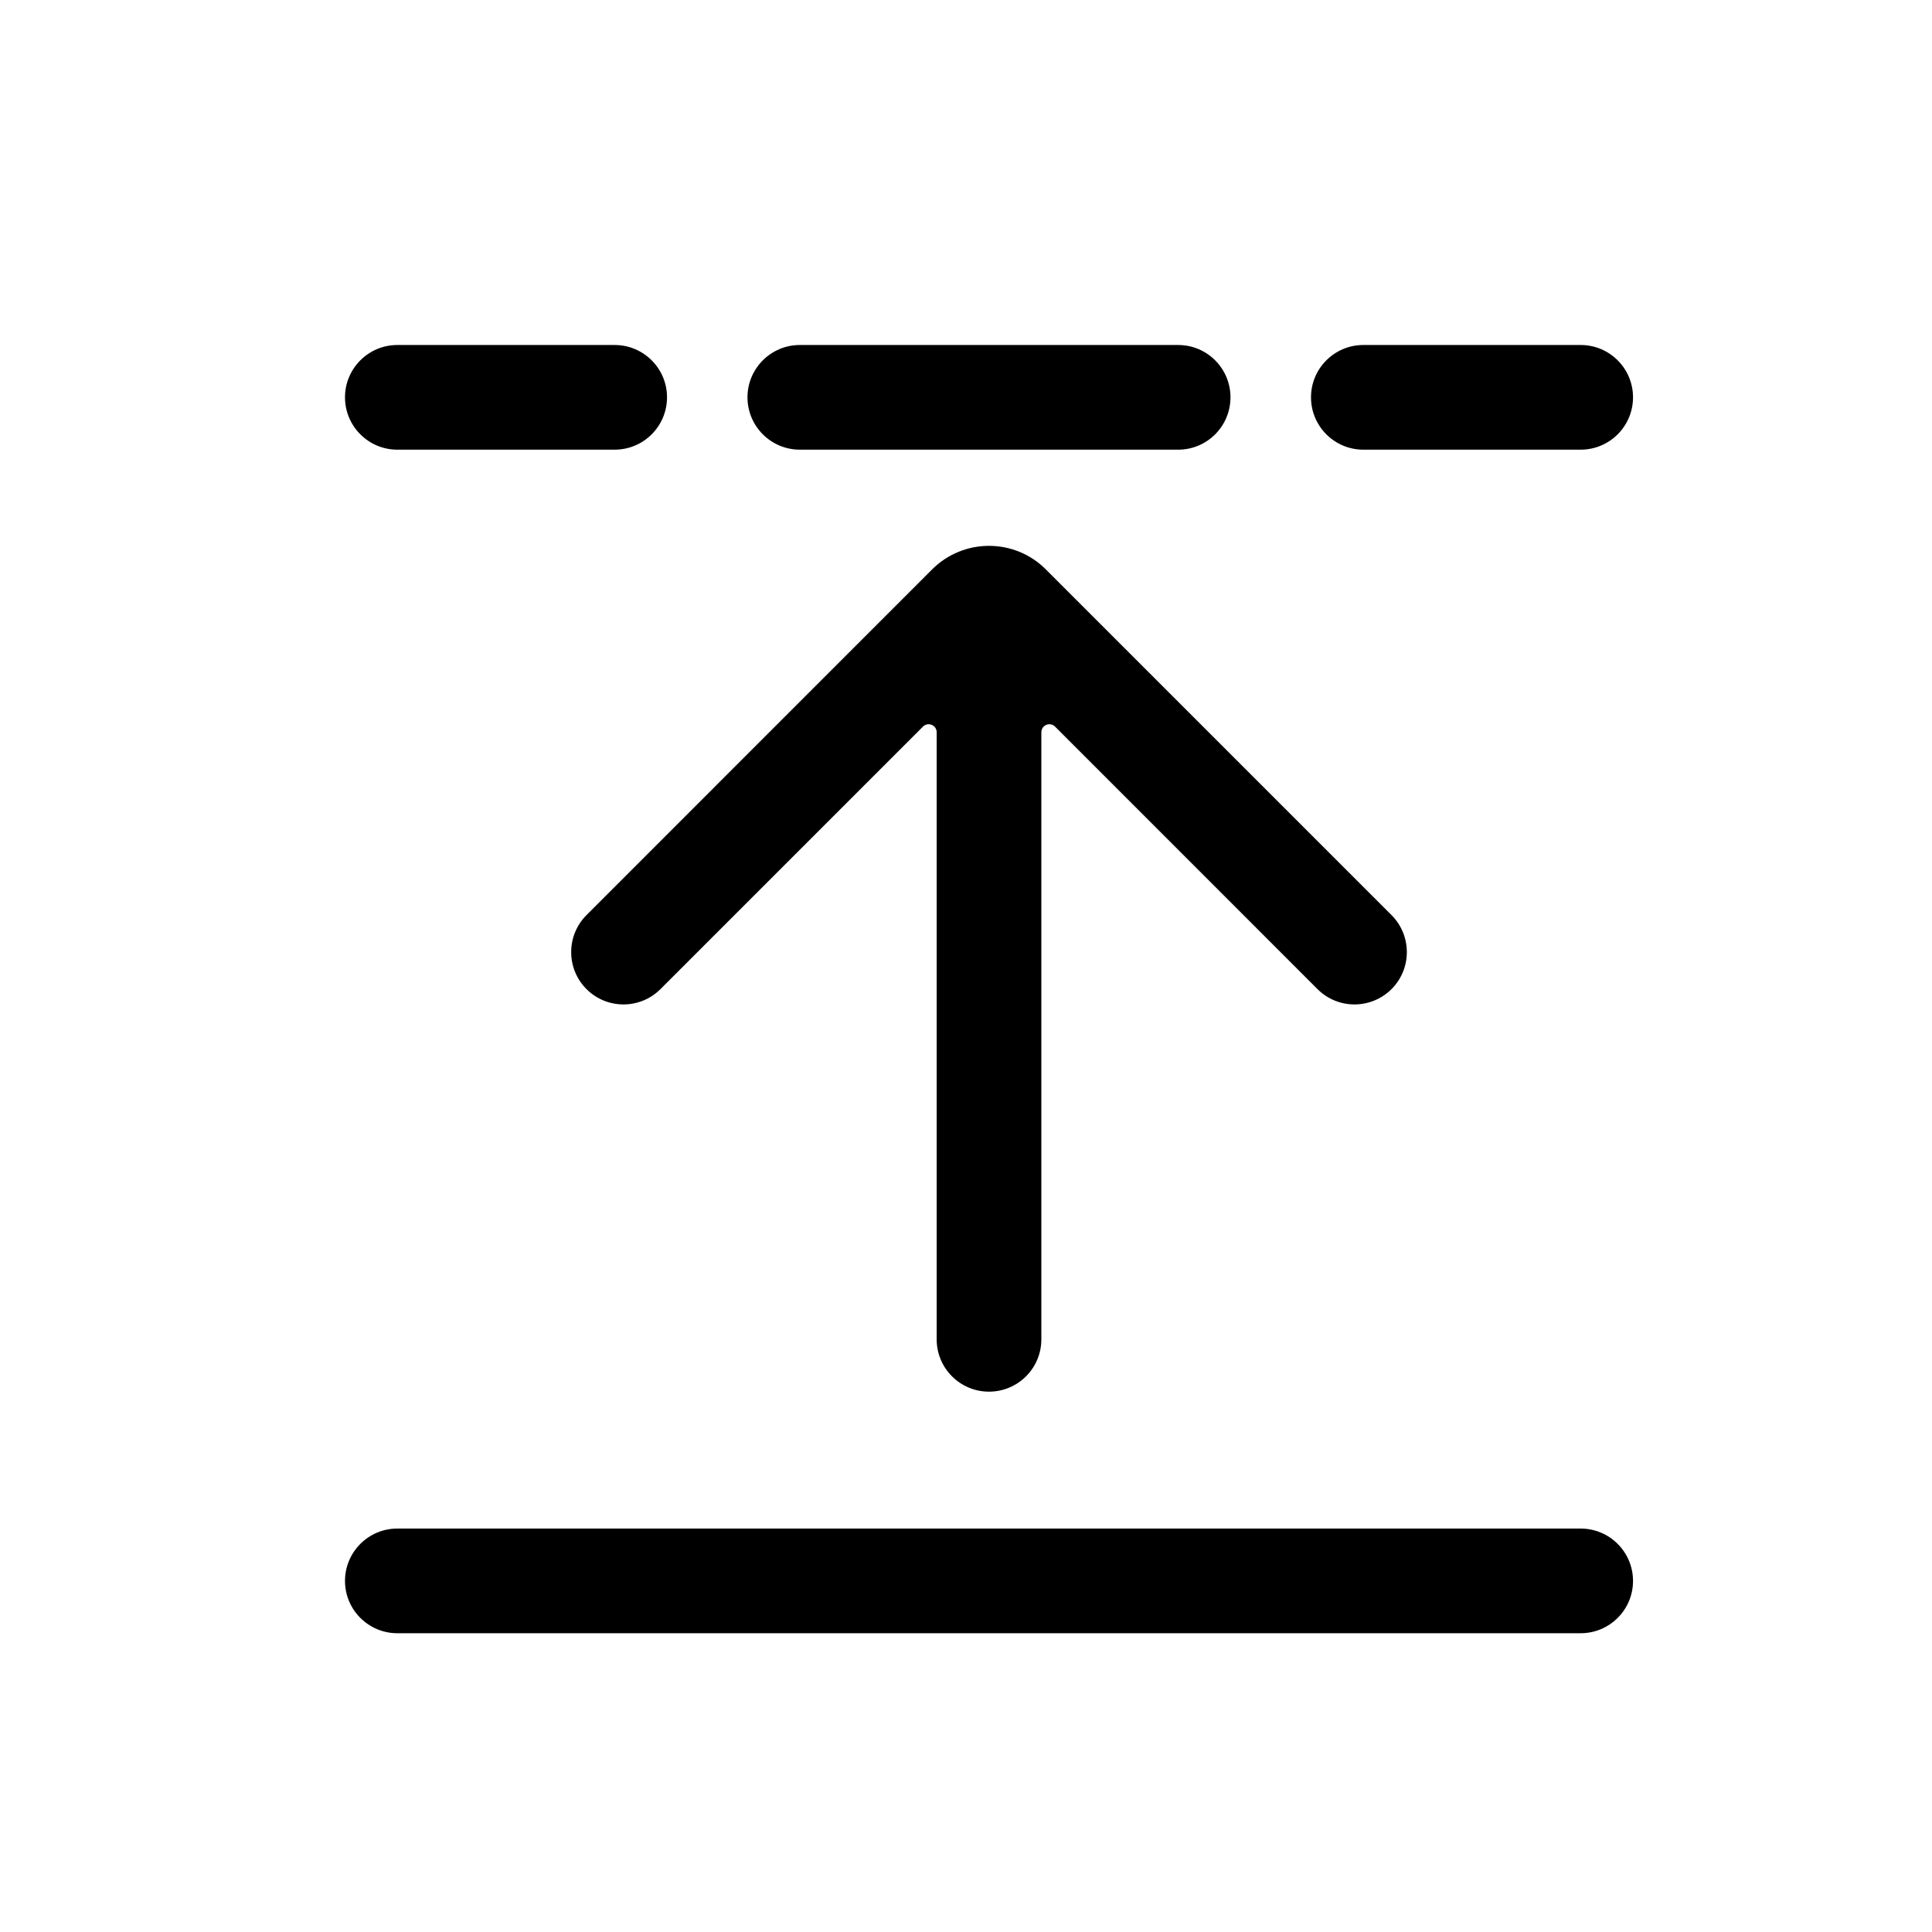 <svg width="28" height="28" viewBox="0 0 28 28" fill="none" xmlns="http://www.w3.org/2000/svg">
<path d="M23.667 5.758C23.667 5.34 23.327 5 22.908 5H19.758C19.34 5 19 5.34 19 5.758C19 6.177 19.34 6.517 19.758 6.517L22.908 6.517C23.327 6.517 23.667 6.177 23.667 5.758Z" fill="black"/>
<path d="M13.508 8.253C13.964 7.797 14.703 7.797 15.158 8.253L20.167 13.262C20.463 13.559 20.463 14.039 20.167 14.335C19.87 14.631 19.39 14.631 19.094 14.335L15.291 10.531C15.217 10.457 15.092 10.509 15.092 10.613V19.411C15.092 19.83 14.752 20.169 14.333 20.169C13.915 20.169 13.575 19.83 13.575 19.411V10.613C13.575 10.509 13.449 10.457 13.376 10.531L9.572 14.335C9.276 14.631 8.796 14.631 8.5 14.335C8.204 14.039 8.204 13.559 8.5 13.262L13.508 8.253Z" fill="black"/>
<path d="M22.908 22.153C23.327 22.153 23.667 22.493 23.667 22.912C23.667 23.33 23.327 23.67 22.908 23.67H5.758C5.34 23.67 5 23.33 5 22.912C5 22.493 5.34 22.153 5.758 22.153L22.908 22.153Z" fill="black"/>
<path d="M8.908 5C9.327 5 9.667 5.34 9.667 5.758C9.667 6.177 9.327 6.517 8.908 6.517L5.758 6.517C5.34 6.517 5 6.177 5 5.758C5 5.34 5.34 5 5.758 5H8.908Z" fill="black"/>
<path d="M17.833 5.758C17.833 5.34 17.494 5 17.075 5H11.592C11.173 5 10.833 5.34 10.833 5.758C10.833 6.177 11.173 6.517 11.592 6.517L17.075 6.517C17.494 6.517 17.833 6.177 17.833 5.758Z" fill="black"/>
</svg>
